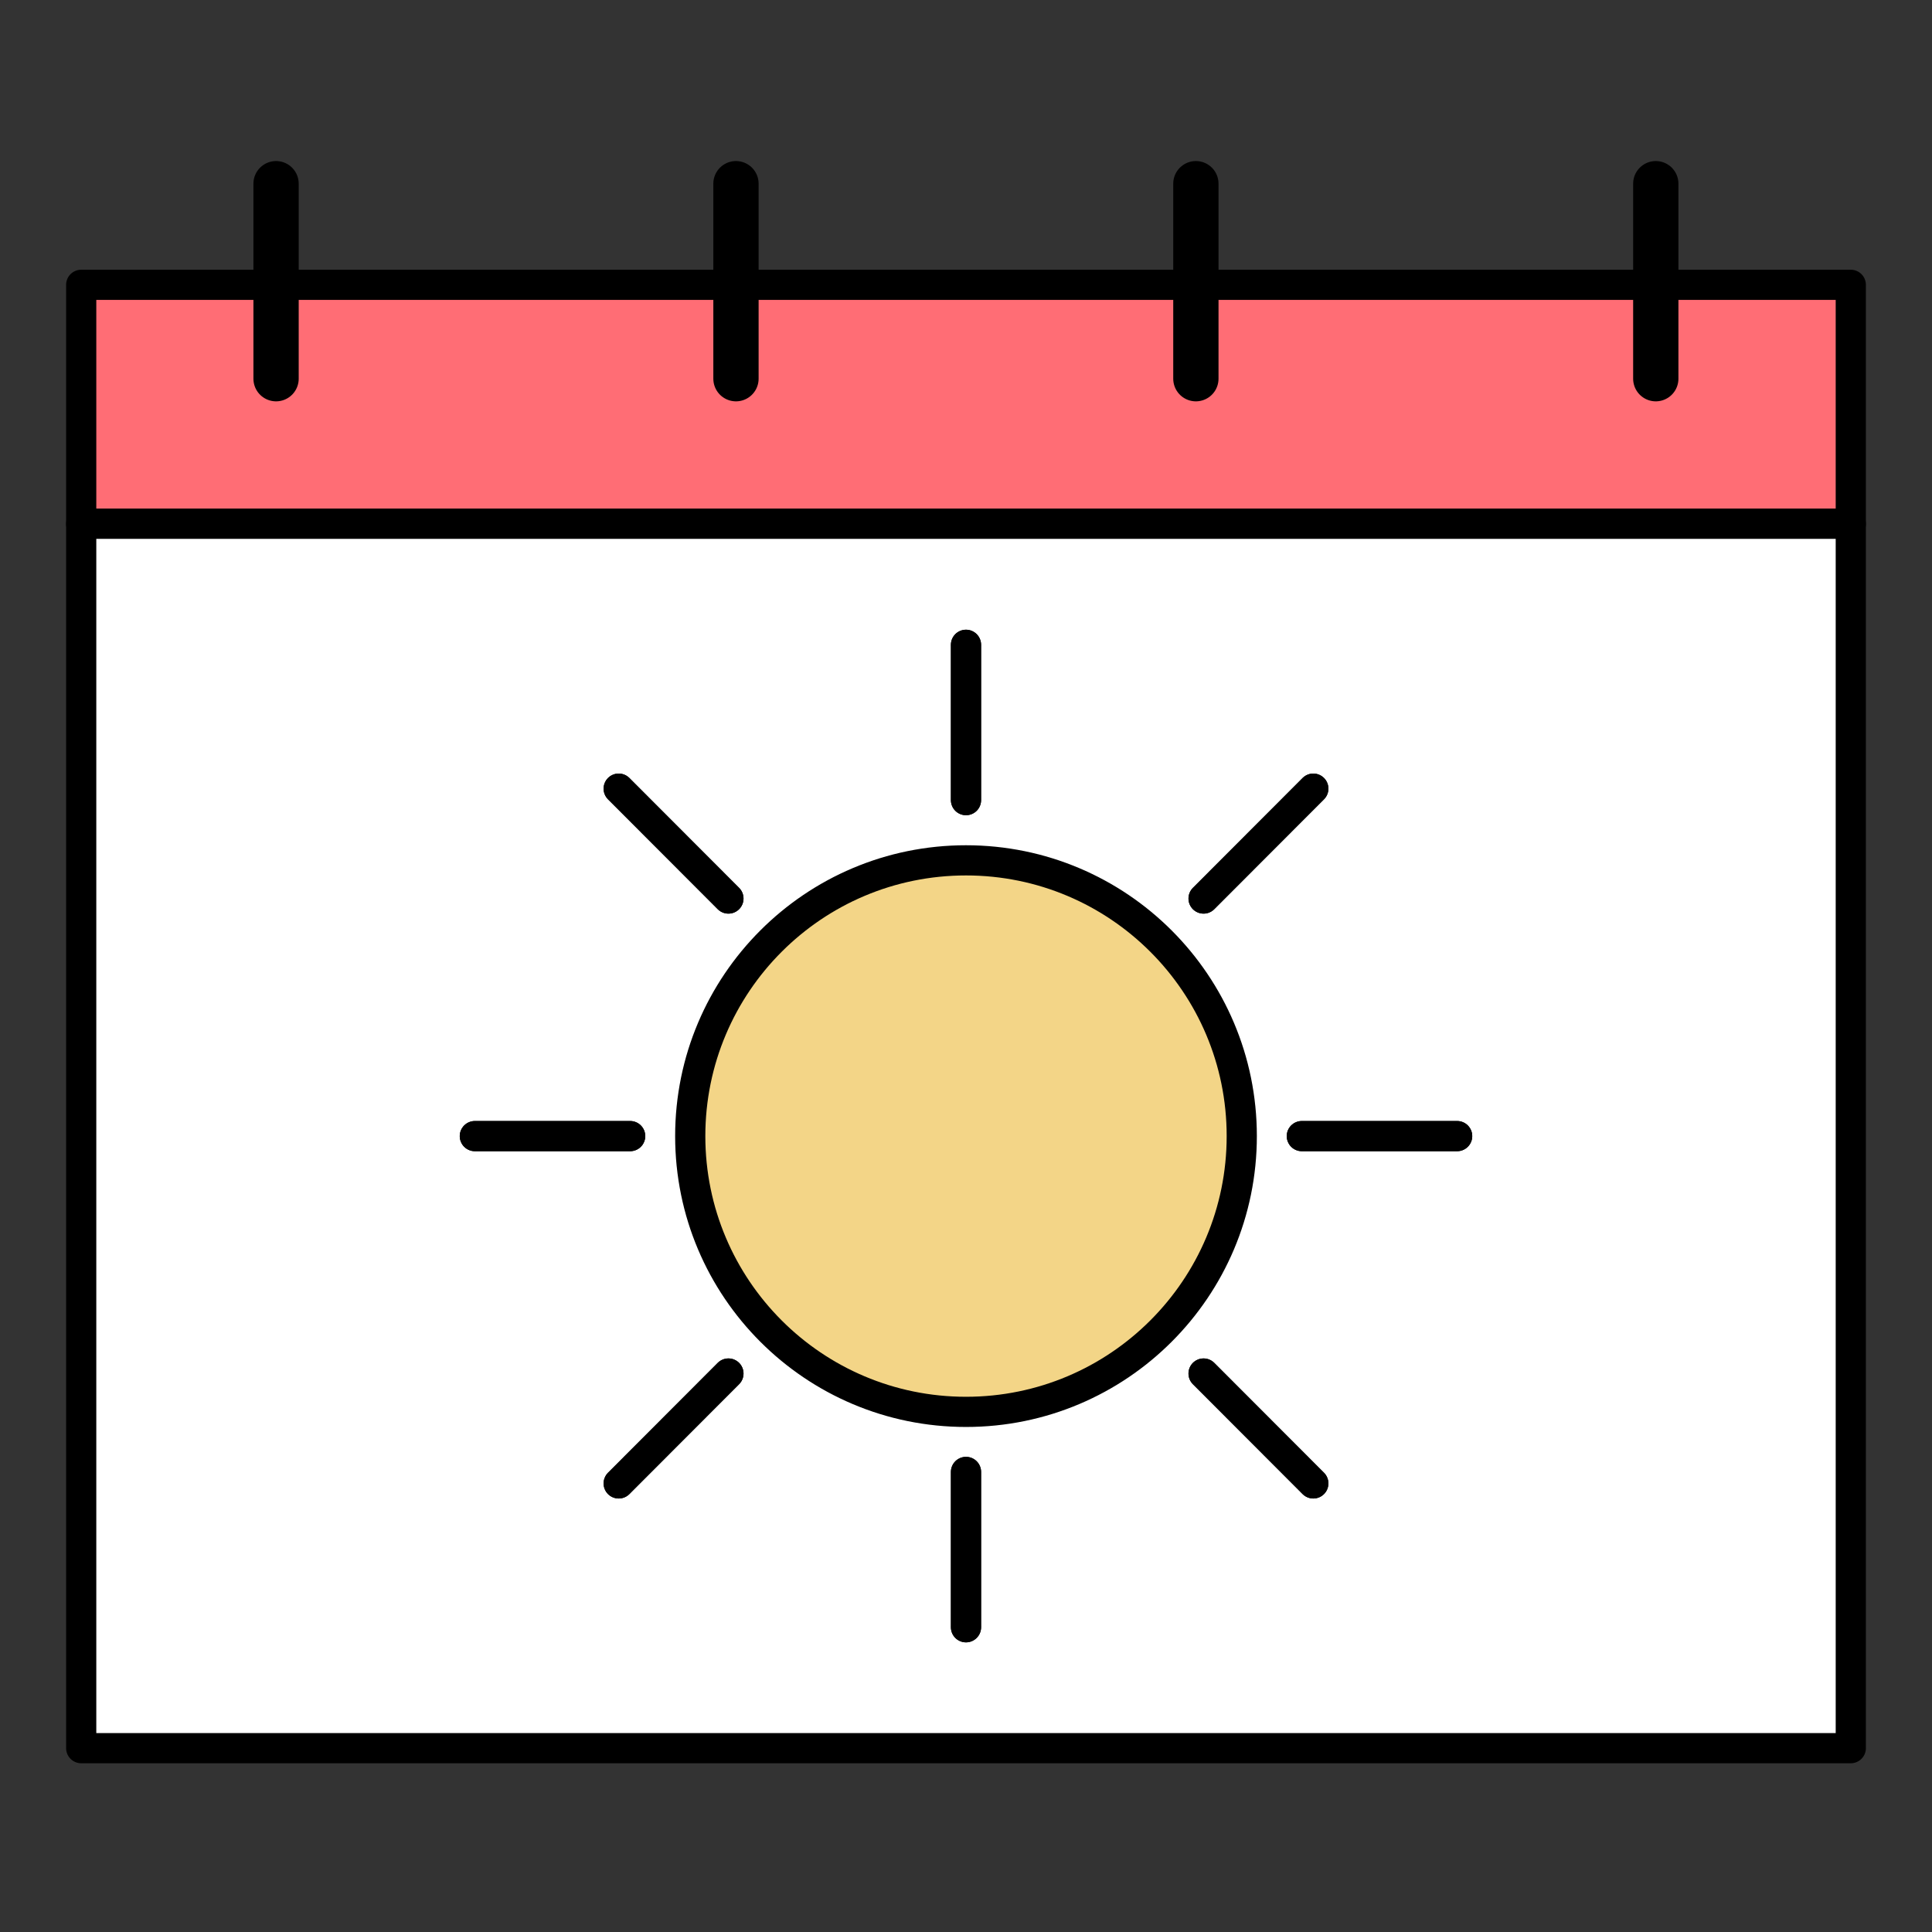 <?xml version="1.0" encoding="UTF-8"?><svg id="Calque_1" xmlns="http://www.w3.org/2000/svg" viewBox="0 0 128 128"><rect x="0" y="0" width="128" height="128" fill="#333333" stroke="none"/><defs><style>.cls-1{fill:#ff6d75;}.cls-1,.cls-2,.cls-3,.cls-4{stroke-width:2px;}.cls-1,.cls-2,.cls-3,.cls-4,.cls-5{stroke:#000;stroke-linecap:round;stroke-linejoin:round;}.cls-2{fill:#fff;}.cls-3{fill:#f3d587;}.cls-4,.cls-5{fill:none;}.cls-5{stroke-width:3px;}</style></defs><rect class="cls-1" x="5.38" y="18.87" width="117.24" height="15.84"/><rect class="cls-2" x="5.38" y="34.7" width="117.24" height="81.12"/><line class="cls-5" x1="18.29" y1="12.17" x2="18.29" y2="25.09"/><line class="cls-5" x1="109.7" y1="12.17" x2="109.7" y2="25.09"/><line class="cls-5" x1="48.76" y1="12.17" x2="48.76" y2="25.09"/><line class="cls-5" x1="79.23" y1="12.17" x2="79.23" y2="25.09"/><circle class="cls-3" cx="64" cy="75.27" r="18.27"/><g><line class="cls-4" x1="64" y1="107.81" x2="64" y2="97.52"/><line class="cls-4" x1="40.99" y1="98.28" x2="48.26" y2="91"/><line class="cls-4" x1="31.46" y1="75.27" x2="41.75" y2="75.27"/><line class="cls-4" x1="40.99" y1="52.25" x2="48.26" y2="59.53"/><line class="cls-4" x1="64" y1="42.72" x2="64" y2="53.01"/><line class="cls-4" x1="87.01" y1="52.25" x2="79.74" y2="59.53"/><line class="cls-4" x1="96.54" y1="75.27" x2="86.25" y2="75.27"/><line class="cls-4" x1="87.01" y1="98.28" x2="79.74" y2="91"/></g><g><line class="cls-4" x1="87.01" y1="98.28" x2="79.74" y2="91"/><line class="cls-4" x1="64" y1="107.81" x2="64" y2="97.52"/><line class="cls-4" x1="40.99" y1="98.28" x2="48.26" y2="91"/><line class="cls-4" x1="31.46" y1="75.27" x2="41.75" y2="75.27"/><line class="cls-4" x1="40.99" y1="52.25" x2="48.26" y2="59.53"/><line class="cls-4" x1="64" y1="42.72" x2="64" y2="53.01"/><line class="cls-4" x1="87.01" y1="52.25" x2="79.74" y2="59.53"/><line class="cls-4" x1="96.54" y1="75.27" x2="86.25" y2="75.27"/></g></svg>